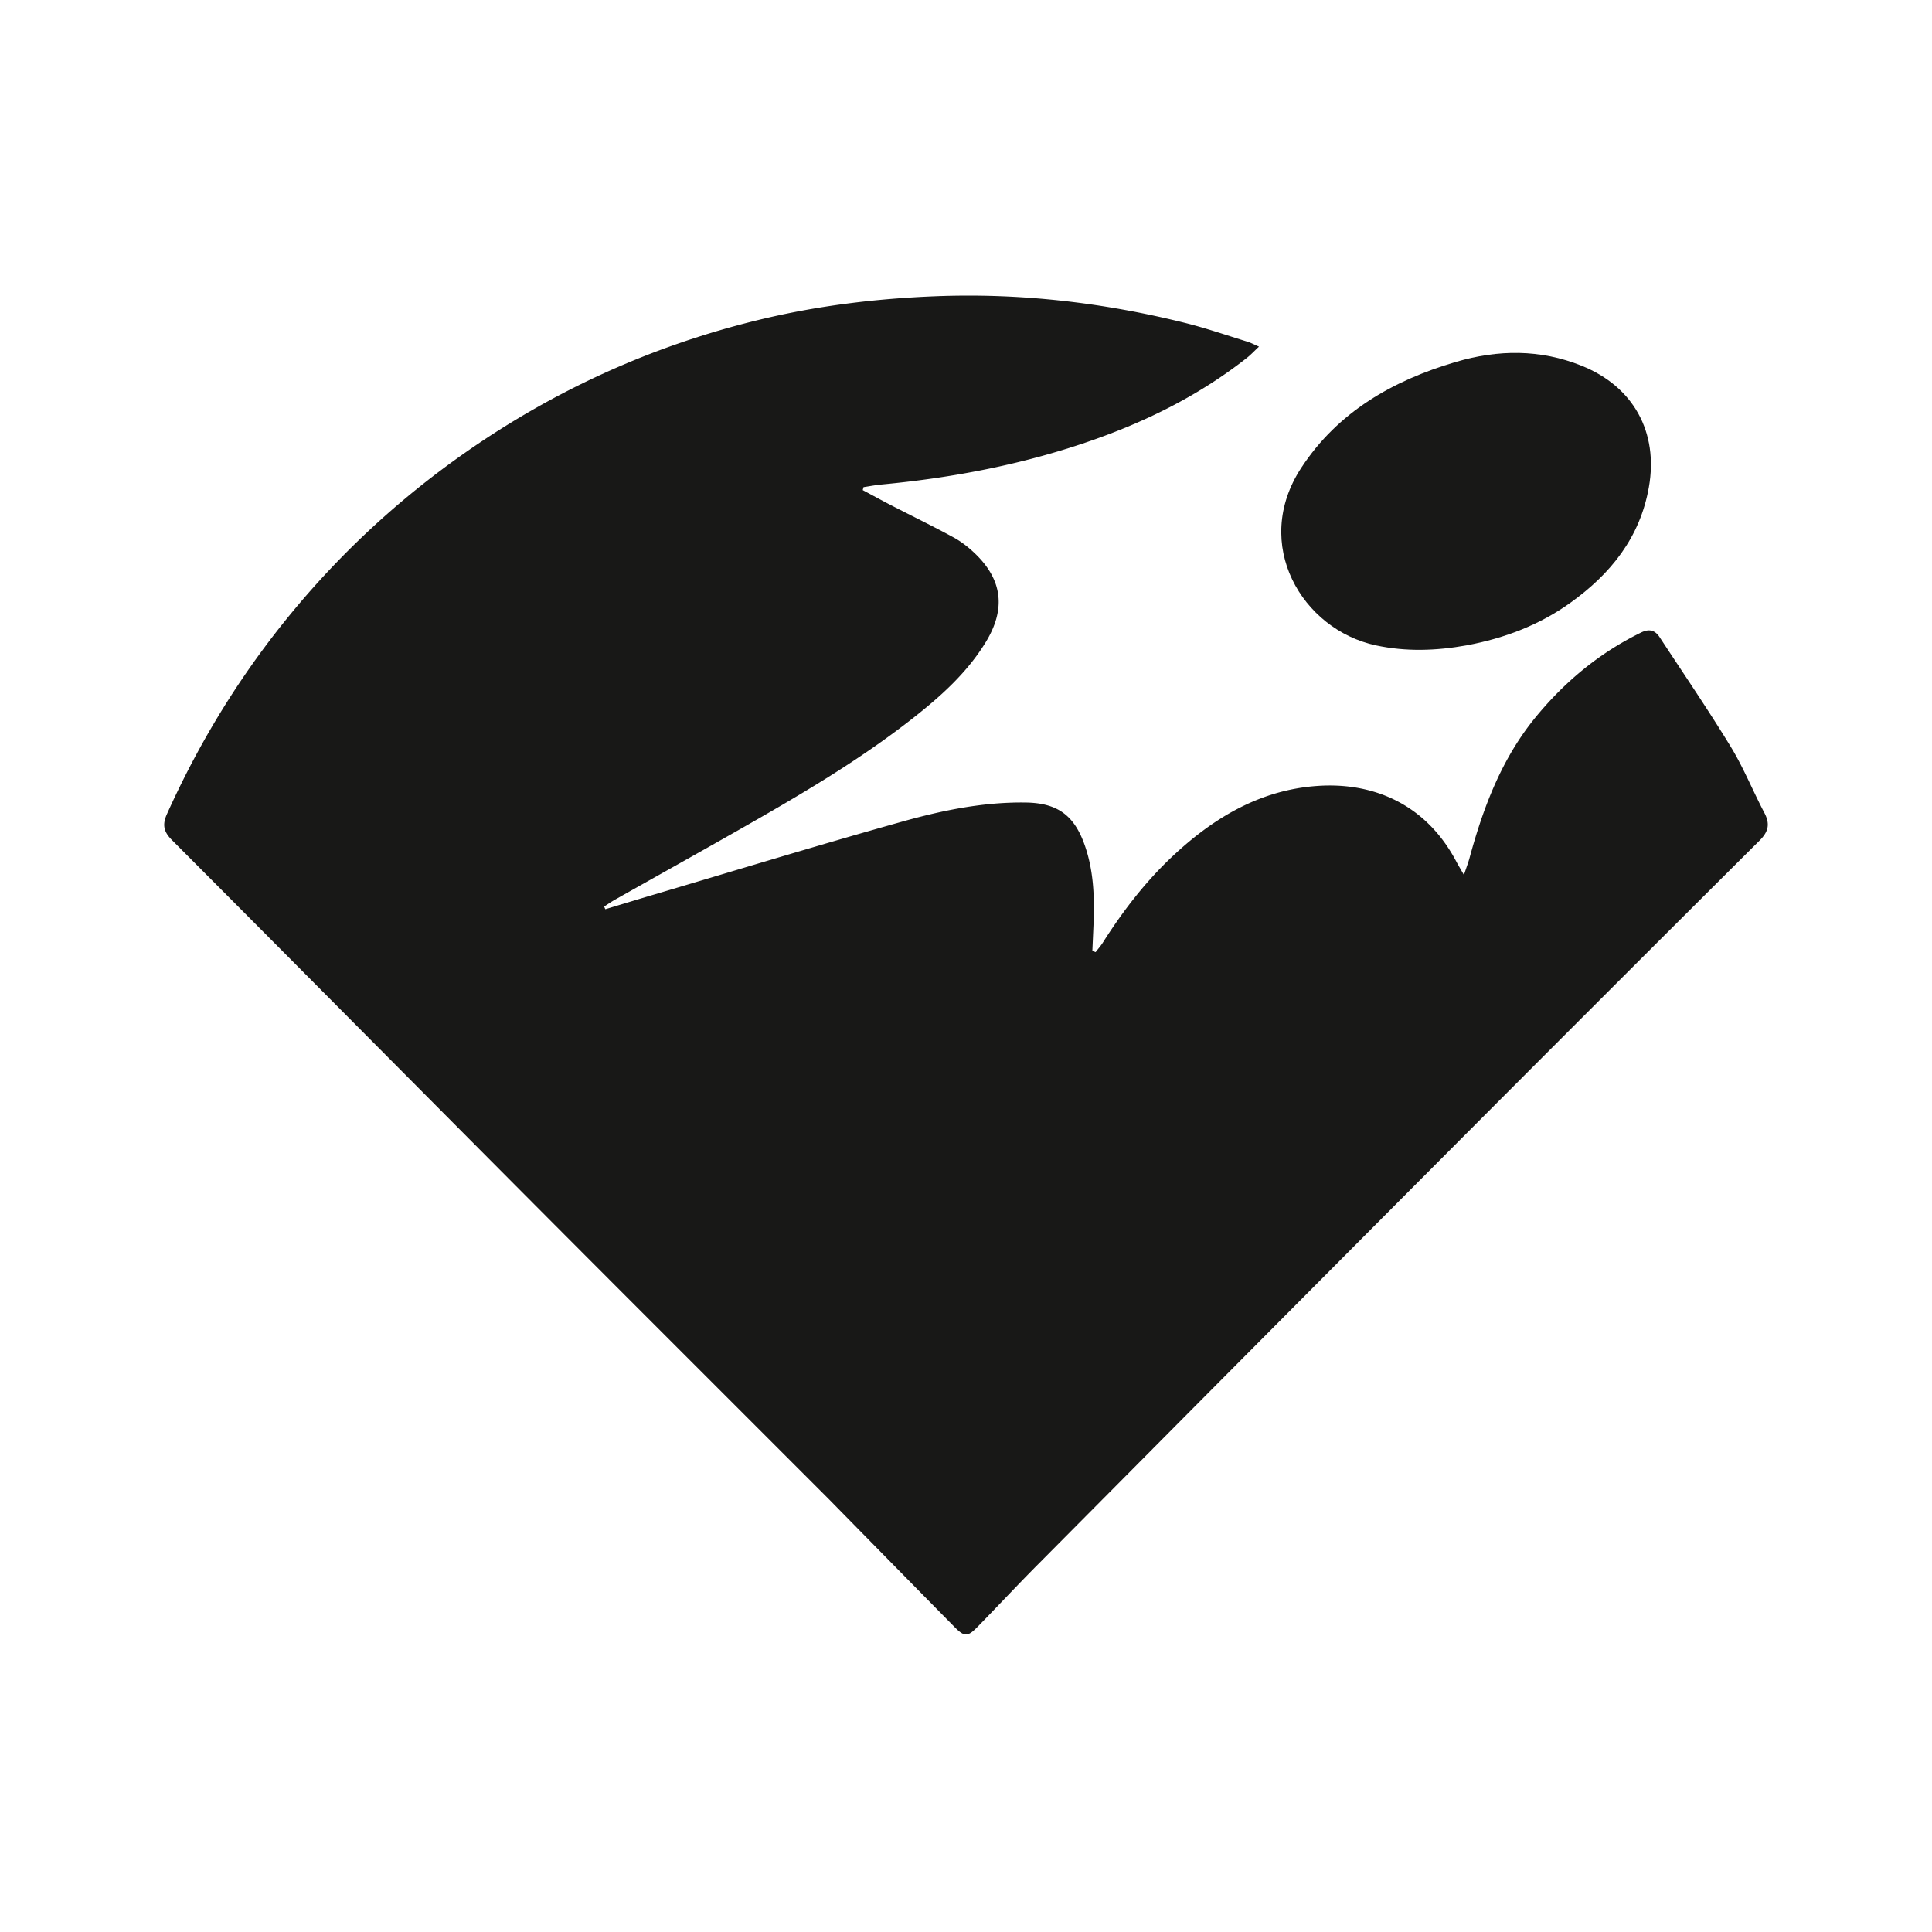 <svg xmlns="http://www.w3.org/2000/svg" fill="none" viewBox="0 0 1000 1000">
    <style>
        @media (prefers-color-scheme: dark) {
        .a { fill: #f8f7ec; }
        }
    </style>
    <path class="a" fill="#181817"
        d="M429.22 776.164c-50.782-50.805-101.353-101.257-151.763-151.87-62.87-63.124-125.569-126.419-188.482-189.499-4.258-4.269-5.054-7.896-2.587-13.388 17.756-39.526 40.486-75.919 68.491-108.938 25.262-29.786 53.963-55.849 86.007-78.253 46.437-32.466 97.171-55.411 152.18-68.721 29.818-7.215 60.103-10.925 90.852-12.15 43.923-1.75 86.953 3.21 129.441 13.789 10.924 2.72 21.604 6.426 32.375 9.745 1.716.529 3.323 1.41 5.931 2.54-2.531 2.361-4.265 4.229-6.242 5.787-23.725 18.691-50.317 32.109-78.638 42.169-35.788 12.711-72.79 19.867-110.542 23.406-3.108.292-6.186.901-9.278 1.363l-.419 1.529c5.009 2.675 9.986 5.413 15.034 8.015 10.682 5.506 21.507 10.745 32.049 16.505 4.066 2.222 7.852 5.219 11.197 8.451 14.225 13.746 15.746 28.811 5.359 45.785-9.597 15.684-22.927 27.678-37.153 38.896-28.586 22.542-59.934 40.769-91.463 58.708-21.064 11.985-42.232 23.784-63.339 35.692-1.897 1.07-3.686 2.333-5.525 3.507l.606 1.385c8.342-2.513 16.672-5.063 25.026-7.534 43.053-12.733 85.988-25.89 129.223-37.971 20.589-5.753 41.661-10.034 63.312-9.723 15.692.225 24.554 5.99 30.086 20.732 5.095 13.579 5.628 27.864 5.048 42.204-.187 4.608-.403 9.214-.605 13.821l1.685.677c1.253-1.635 2.639-3.186 3.737-4.918 10.403-16.417 22.173-31.702 36.421-45.017 21.302-19.908 45.471-34.218 75.16-36.123 28.561-1.834 55.63 9.489 71.292 39.022 1 1.886 2.108 3.716 4.03 7.088 1.351-4.064 2.259-6.414 2.916-8.833 7.151-26.325 16.717-51.553 34.28-72.927 15.09-18.364 33.039-33.253 54.529-43.737 4.285-2.09 7.224-1.15 9.611 2.491 12.353 18.842 25.074 37.462 36.799 56.689 6.626 10.866 11.415 22.84 17.362 34.141 2.992 5.685 2.226 9.694-2.448 14.346A55321.538 55321.538 0 0 0 744.849 600.9c-69.514 69.772-138.915 139.657-208.313 209.545-10.323 10.396-20.302 21.131-30.554 31.597-5.183 5.291-6.8 5.273-12.028-.028-21.521-21.82-42.974-43.706-64.734-65.85Z" />
    <path class="a" fill="#181817"
        d="M759.157 334.022c-15.966 2.871-31.474 3.33-46.919.035-38.387-8.19-64.529-52.427-38.737-91.861 18.995-29.044 47.507-45.27 80.057-54.858 21.819-6.426 43.66-6.658 65.149 2 26.782 10.792 39.76 34.332 34.755 62.81-4.585 26.086-19.763 44.883-40.625 59.841-16.007 11.477-33.94 18.335-53.68 22.033Z" />
</svg>